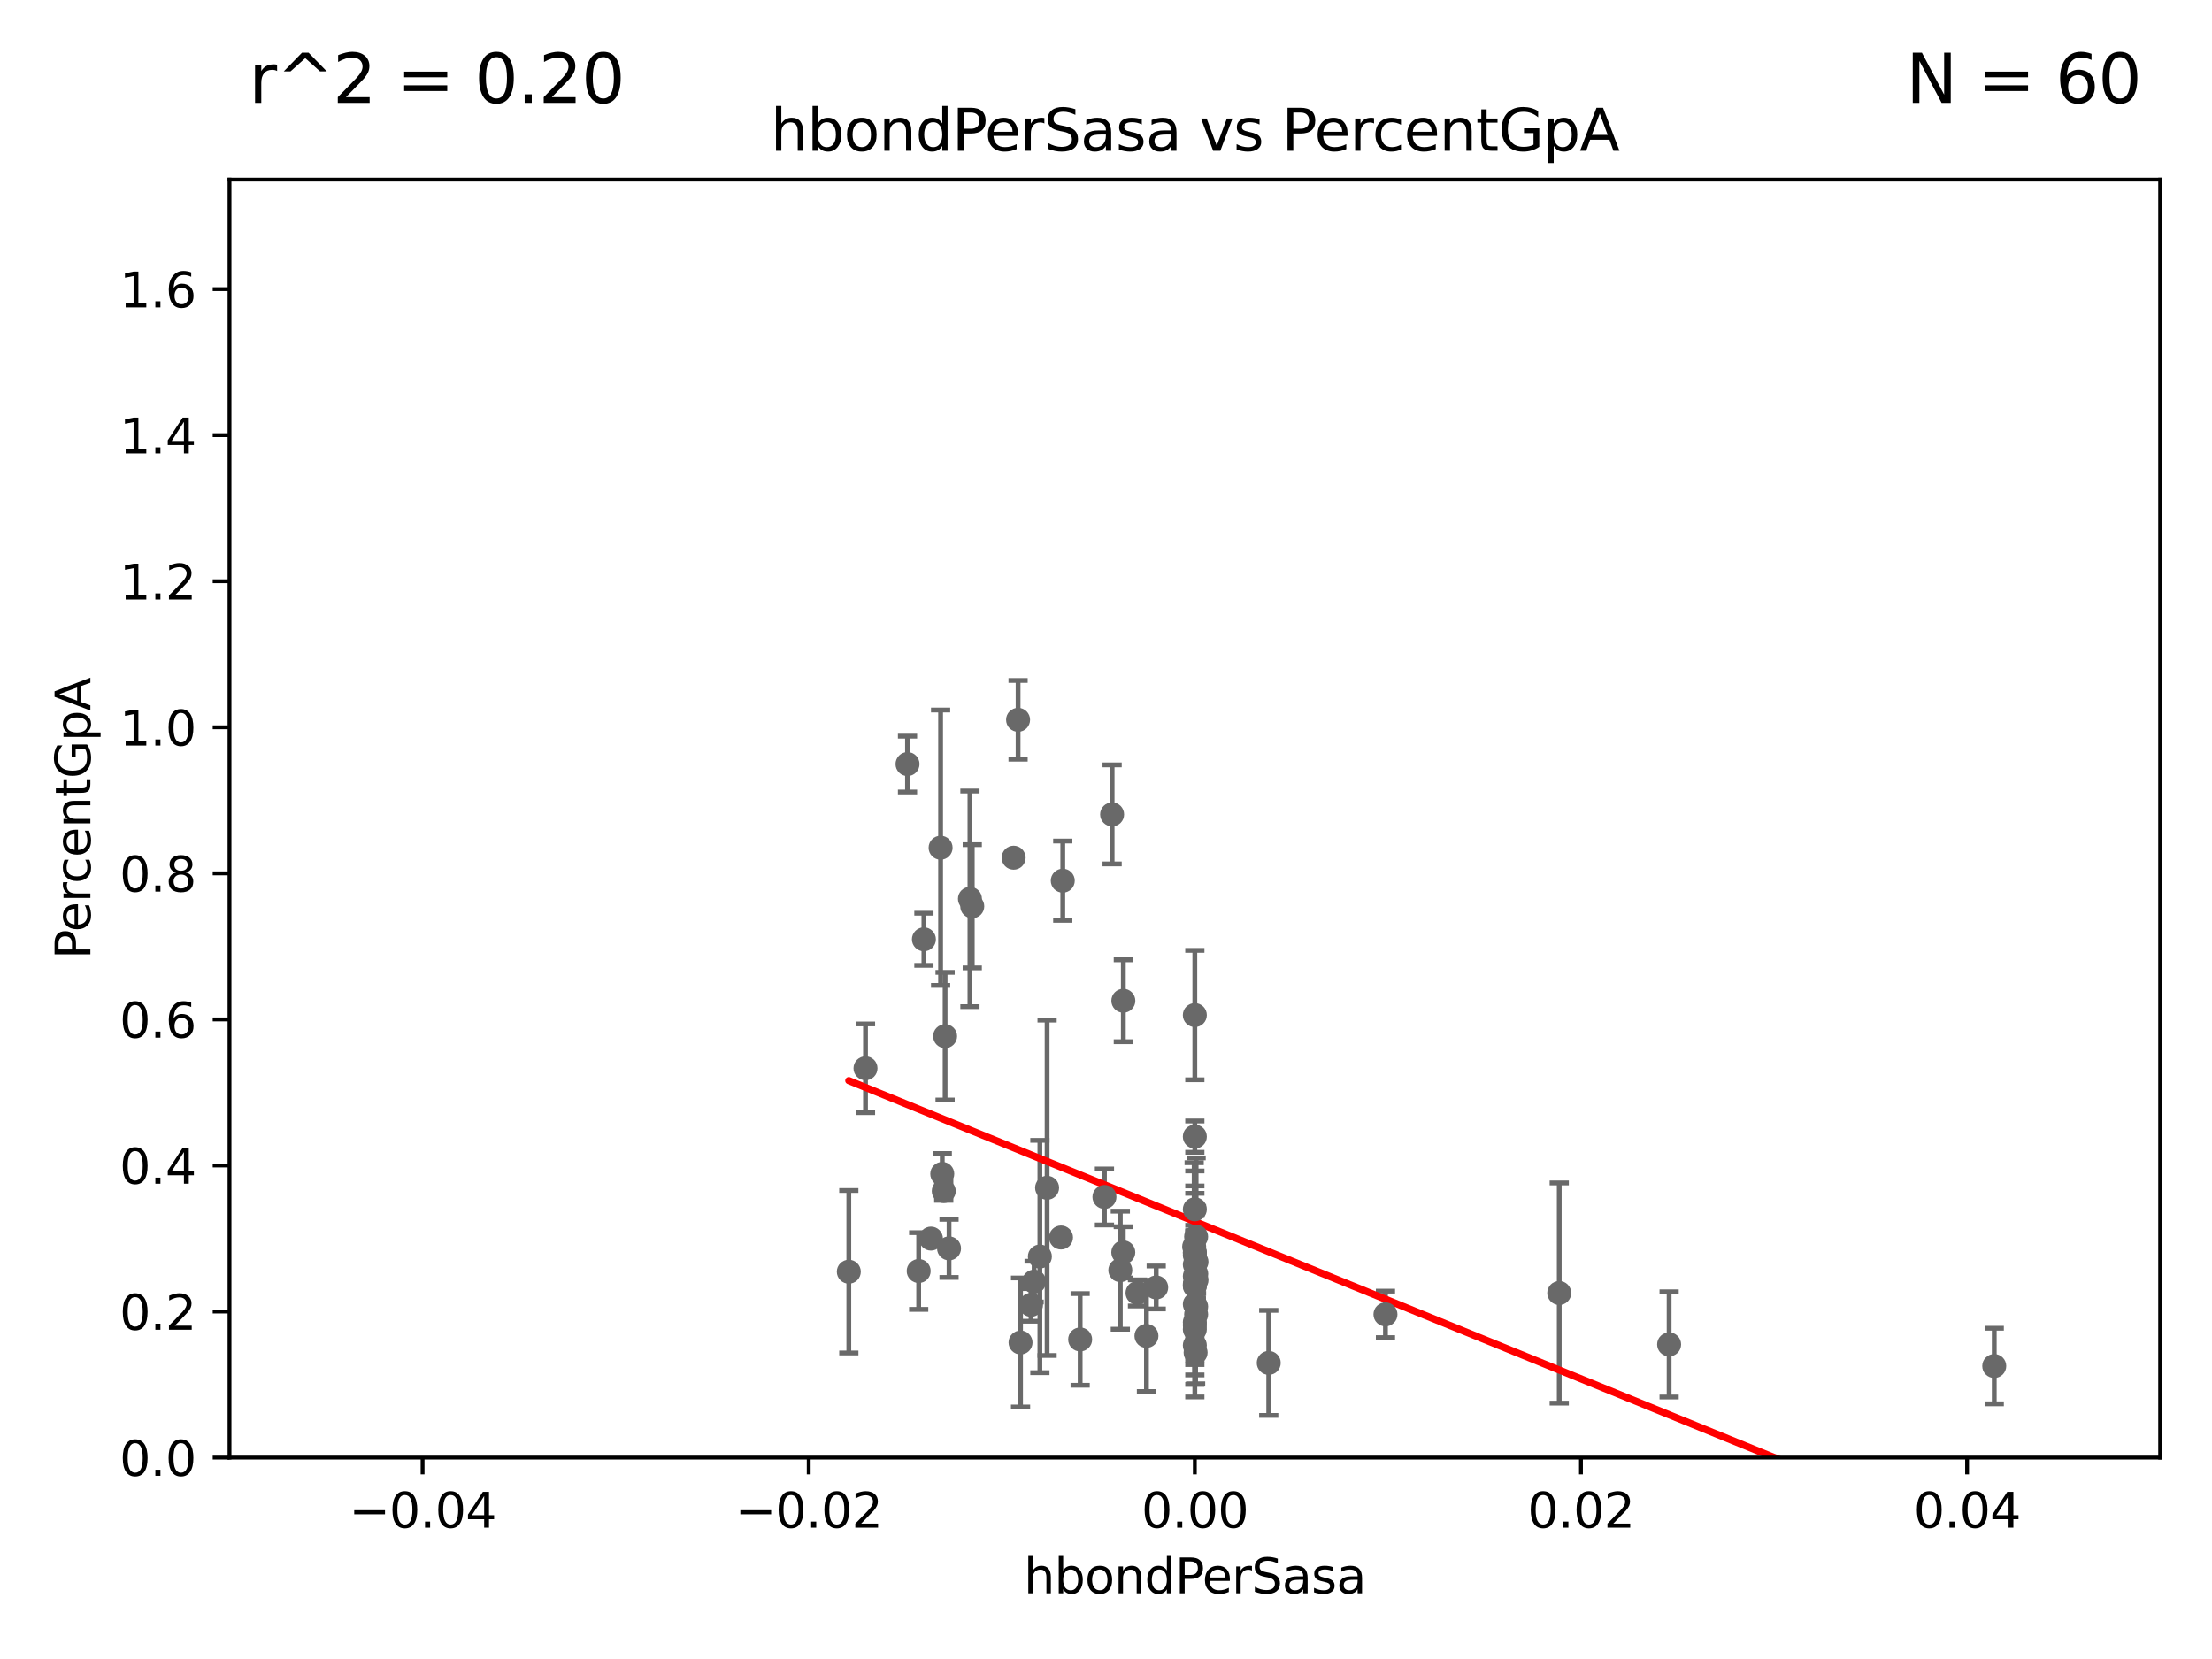 <?xml version="1.0" encoding="utf-8" standalone="no"?>
<!DOCTYPE svg PUBLIC "-//W3C//DTD SVG 1.1//EN"
  "http://www.w3.org/Graphics/SVG/1.1/DTD/svg11.dtd">
<svg xmlns:xlink="http://www.w3.org/1999/xlink" width="460.8pt" height="345.6pt" viewBox="0 0 460.8 345.6" xmlns="http://www.w3.org/2000/svg" version="1.1">
 <defs>
  <style type="text/css">*{stroke-linejoin: round; stroke-linecap: butt}</style>
 </defs>
 <g id="figure_1">
  <g id="patch_1">
   <path d="M 0 345.6 
L 460.8 345.6 
L 460.8 0 
L 0 0 
z
" style="fill: #ffffff"/>
  </g>
  <g id="axes_1">
   <g id="patch_2">
    <path d="M 47.81 303.64 
L 450 303.64 
L 450 37.411 
L 47.81 37.411 
z
" style="fill: #ffffff"/>
   </g>
   <g id="PathCollection_1">
    <defs>
     <path id="ma77edcc175" d="M 0 1.118 
C 0.297 1.118 0.581 1 0.791 0.791 
C 1 0.581 1.118 0.297 1.118 0 
C 1.118 -0.297 1 -0.581 0.791 -0.791 
C 0.581 -1 0.297 -1.118 0 -1.118 
C -0.297 -1.118 -0.581 -1 -0.791 -0.791 
C -1 -0.581 -1.118 -0.297 -1.118 0 
C -1.118 0.297 -1 0.581 -0.791 0.791 
C -0.581 1 -0.297 1.118 0 1.118 
z
" style="stroke: #696969"/>
    </defs>
    <g clip-path="url(#p93054df044)">
     <use xlink:href="#ma77edcc175" x="248.905" y="251.924" style="fill: #696969; stroke: #696969"/>
     <use xlink:href="#ma77edcc175" x="225.015" y="279.03" style="fill: #696969; stroke: #696969"/>
     <use xlink:href="#ma77edcc175" x="218.128" y="247.439" style="fill: #696969; stroke: #696969"/>
     <use xlink:href="#ma77edcc175" x="230.076" y="249.355" style="fill: #696969; stroke: #696969"/>
     <use xlink:href="#ma77edcc175" x="211.159" y="178.676" style="fill: #696969; stroke: #696969"/>
     <use xlink:href="#ma77edcc175" x="193.934" y="258.022" style="fill: #696969; stroke: #696969"/>
     <use xlink:href="#ma77edcc175" x="248.905" y="267.931" style="fill: #696969; stroke: #696969"/>
     <use xlink:href="#ma77edcc175" x="233.384" y="264.604" style="fill: #696969; stroke: #696969"/>
     <use xlink:href="#ma77edcc175" x="176.824" y="264.922" style="fill: #696969; stroke: #696969"/>
     <use xlink:href="#ma77edcc175" x="248.905" y="276.032" style="fill: #696969; stroke: #696969"/>
     <use xlink:href="#ma77edcc175" x="248.905" y="275.444" style="fill: #696969; stroke: #696969"/>
     <use xlink:href="#ma77edcc175" x="196.289" y="244.543" style="fill: #696969; stroke: #696969"/>
     <use xlink:href="#ma77edcc175" x="212.598" y="279.665" style="fill: #696969; stroke: #696969"/>
     <use xlink:href="#ma77edcc175" x="180.299" y="222.541" style="fill: #696969; stroke: #696969"/>
     <use xlink:href="#ma77edcc175" x="189.05" y="159.169" style="fill: #696969; stroke: #696969"/>
     <use xlink:href="#ma77edcc175" x="249.175" y="273.817" style="fill: #696969; stroke: #696969"/>
     <use xlink:href="#ma77edcc175" x="202.054" y="187.24" style="fill: #696969; stroke: #696969"/>
     <use xlink:href="#ma77edcc175" x="221.393" y="183.463" style="fill: #696969; stroke: #696969"/>
     <use xlink:href="#ma77edcc175" x="191.377" y="264.777" style="fill: #696969; stroke: #696969"/>
     <use xlink:href="#ma77edcc175" x="214.78" y="271.833" style="fill: #696969; stroke: #696969"/>
     <use xlink:href="#ma77edcc175" x="248.905" y="265.857" style="fill: #696969; stroke: #696969"/>
     <use xlink:href="#ma77edcc175" x="234.01" y="208.472" style="fill: #696969; stroke: #696969"/>
     <use xlink:href="#ma77edcc175" x="216.626" y="261.758" style="fill: #696969; stroke: #696969"/>
     <use xlink:href="#ma77edcc175" x="248.905" y="263.444" style="fill: #696969; stroke: #696969"/>
     <use xlink:href="#ma77edcc175" x="192.465" y="195.67" style="fill: #696969; stroke: #696969"/>
     <use xlink:href="#ma77edcc175" x="202.537" y="188.792" style="fill: #696969; stroke: #696969"/>
     <use xlink:href="#ma77edcc175" x="264.302" y="283.915" style="fill: #696969; stroke: #696969"/>
     <use xlink:href="#ma77edcc175" x="234.001" y="260.887" style="fill: #696969; stroke: #696969"/>
     <use xlink:href="#ma77edcc175" x="240.859" y="268.204" style="fill: #696969; stroke: #696969"/>
     <use xlink:href="#ma77edcc175" x="197.702" y="260.062" style="fill: #696969; stroke: #696969"/>
     <use xlink:href="#ma77edcc175" x="236.965" y="269.341" style="fill: #696969; stroke: #696969"/>
     <use xlink:href="#ma77edcc175" x="248.905" y="276.916" style="fill: #696969; stroke: #696969"/>
     <use xlink:href="#ma77edcc175" x="248.905" y="260.885" style="fill: #696969; stroke: #696969"/>
     <use xlink:href="#ma77edcc175" x="248.905" y="271.695" style="fill: #696969; stroke: #696969"/>
     <use xlink:href="#ma77edcc175" x="248.905" y="261.026" style="fill: #696969; stroke: #696969"/>
     <use xlink:href="#ma77edcc175" x="248.905" y="261.473" style="fill: #696969; stroke: #696969"/>
     <use xlink:href="#ma77edcc175" x="249.255" y="266.665" style="fill: #696969; stroke: #696969"/>
     <use xlink:href="#ma77edcc175" x="347.708" y="280.062" style="fill: #696969; stroke: #696969"/>
     <use xlink:href="#ma77edcc175" x="249.198" y="265.375" style="fill: #696969; stroke: #696969"/>
     <use xlink:href="#ma77edcc175" x="248.765" y="259.704" style="fill: #696969; stroke: #696969"/>
     <use xlink:href="#ma77edcc175" x="248.905" y="280.252" style="fill: #696969; stroke: #696969"/>
     <use xlink:href="#ma77edcc175" x="249.251" y="262.862" style="fill: #696969; stroke: #696969"/>
     <use xlink:href="#ma77edcc175" x="249.066" y="281.76" style="fill: #696969; stroke: #696969"/>
     <use xlink:href="#ma77edcc175" x="231.673" y="169.654" style="fill: #696969; stroke: #696969"/>
     <use xlink:href="#ma77edcc175" x="215.426" y="266.987" style="fill: #696969; stroke: #696969"/>
     <use xlink:href="#ma77edcc175" x="238.827" y="278.294" style="fill: #696969; stroke: #696969"/>
     <use xlink:href="#ma77edcc175" x="415.439" y="284.567" style="fill: #696969; stroke: #696969"/>
     <use xlink:href="#ma77edcc175" x="288.616" y="273.807" style="fill: #696969; stroke: #696969"/>
     <use xlink:href="#ma77edcc175" x="248.905" y="267.476" style="fill: #696969; stroke: #696969"/>
     <use xlink:href="#ma77edcc175" x="196.601" y="248.122" style="fill: #696969; stroke: #696969"/>
     <use xlink:href="#ma77edcc175" x="248.905" y="211.459" style="fill: #696969; stroke: #696969"/>
     <use xlink:href="#ma77edcc175" x="249.175" y="272.193" style="fill: #696969; stroke: #696969"/>
     <use xlink:href="#ma77edcc175" x="248.905" y="267.765" style="fill: #696969; stroke: #696969"/>
     <use xlink:href="#ma77edcc175" x="248.905" y="236.78" style="fill: #696969; stroke: #696969"/>
     <use xlink:href="#ma77edcc175" x="195.944" y="176.593" style="fill: #696969; stroke: #696969"/>
     <use xlink:href="#ma77edcc175" x="196.88" y="215.856" style="fill: #696969; stroke: #696969"/>
     <use xlink:href="#ma77edcc175" x="324.818" y="269.36" style="fill: #696969; stroke: #696969"/>
     <use xlink:href="#ma77edcc175" x="249.174" y="257.632" style="fill: #696969; stroke: #696969"/>
     <use xlink:href="#ma77edcc175" x="212.083" y="149.949" style="fill: #696969; stroke: #696969"/>
     <use xlink:href="#ma77edcc175" x="221.027" y="257.791" style="fill: #696969; stroke: #696969"/>
    </g>
   </g>
   <g id="matplotlib.axis_1">
    <g id="xtick_1">
     <g id="line2d_1">
      <defs>
       <path id="ma2453d4dfb" d="M 0 0 
L 0 3.5 
" style="stroke: #000000; stroke-width: 0.8"/>
      </defs>
      <g>
       <use xlink:href="#ma2453d4dfb" x="88.029" y="303.64" style="stroke: #000000; stroke-width: 0.8"/>
      </g>
     </g>
     <g id="text_1">
      <!-- −0.04 -->
      <g transform="translate(72.706 318.238)scale(0.1 -0.1)">
       <defs>
        <path id="DejaVuSans-2212" d="M 678 2272 
L 4684 2272 
L 4684 1741 
L 678 1741 
L 678 2272 
z
" transform="scale(0.016)"/>
        <path id="DejaVuSans-30" d="M 2034 4250 
Q 1547 4250 1301 3770 
Q 1056 3291 1056 2328 
Q 1056 1369 1301 889 
Q 1547 409 2034 409 
Q 2525 409 2770 889 
Q 3016 1369 3016 2328 
Q 3016 3291 2770 3770 
Q 2525 4250 2034 4250 
z
M 2034 4750 
Q 2819 4750 3233 4129 
Q 3647 3509 3647 2328 
Q 3647 1150 3233 529 
Q 2819 -91 2034 -91 
Q 1250 -91 836 529 
Q 422 1150 422 2328 
Q 422 3509 836 4129 
Q 1250 4750 2034 4750 
z
" transform="scale(0.016)"/>
        <path id="DejaVuSans-2e" d="M 684 794 
L 1344 794 
L 1344 0 
L 684 0 
L 684 794 
z
" transform="scale(0.016)"/>
        <path id="DejaVuSans-34" d="M 2419 4116 
L 825 1625 
L 2419 1625 
L 2419 4116 
z
M 2253 4666 
L 3047 4666 
L 3047 1625 
L 3713 1625 
L 3713 1100 
L 3047 1100 
L 3047 0 
L 2419 0 
L 2419 1100 
L 313 1100 
L 313 1709 
L 2253 4666 
z
" transform="scale(0.016)"/>
       </defs>
       <use xlink:href="#DejaVuSans-2212"/>
       <use xlink:href="#DejaVuSans-30" x="83.789"/>
       <use xlink:href="#DejaVuSans-2e" x="147.412"/>
       <use xlink:href="#DejaVuSans-30" x="179.199"/>
       <use xlink:href="#DejaVuSans-34" x="242.822"/>
      </g>
     </g>
    </g>
    <g id="xtick_2">
     <g id="line2d_2">
      <g>
       <use xlink:href="#ma2453d4dfb" x="168.467" y="303.64" style="stroke: #000000; stroke-width: 0.8"/>
      </g>
     </g>
     <g id="text_2">
      <!-- −0.02 -->
      <g transform="translate(153.144 318.238)scale(0.1 -0.1)">
       <defs>
        <path id="DejaVuSans-32" d="M 1228 531 
L 3431 531 
L 3431 0 
L 469 0 
L 469 531 
Q 828 903 1448 1529 
Q 2069 2156 2228 2338 
Q 2531 2678 2651 2914 
Q 2772 3150 2772 3378 
Q 2772 3750 2511 3984 
Q 2250 4219 1831 4219 
Q 1534 4219 1204 4116 
Q 875 4013 500 3803 
L 500 4441 
Q 881 4594 1212 4672 
Q 1544 4750 1819 4750 
Q 2544 4750 2975 4387 
Q 3406 4025 3406 3419 
Q 3406 3131 3298 2873 
Q 3191 2616 2906 2266 
Q 2828 2175 2409 1742 
Q 1991 1309 1228 531 
z
" transform="scale(0.016)"/>
       </defs>
       <use xlink:href="#DejaVuSans-2212"/>
       <use xlink:href="#DejaVuSans-30" x="83.789"/>
       <use xlink:href="#DejaVuSans-2e" x="147.412"/>
       <use xlink:href="#DejaVuSans-30" x="179.199"/>
       <use xlink:href="#DejaVuSans-32" x="242.822"/>
      </g>
     </g>
    </g>
    <g id="xtick_3">
     <g id="line2d_3">
      <g>
       <use xlink:href="#ma2453d4dfb" x="248.905" y="303.64" style="stroke: #000000; stroke-width: 0.8"/>
      </g>
     </g>
     <g id="text_3">
      <!-- 0.00 -->
      <g transform="translate(237.772 318.238)scale(0.1 -0.1)">
       <use xlink:href="#DejaVuSans-30"/>
       <use xlink:href="#DejaVuSans-2e" x="63.623"/>
       <use xlink:href="#DejaVuSans-30" x="95.41"/>
       <use xlink:href="#DejaVuSans-30" x="159.033"/>
      </g>
     </g>
    </g>
    <g id="xtick_4">
     <g id="line2d_4">
      <g>
       <use xlink:href="#ma2453d4dfb" x="329.343" y="303.64" style="stroke: #000000; stroke-width: 0.8"/>
      </g>
     </g>
     <g id="text_4">
      <!-- 0.02 -->
      <g transform="translate(318.21 318.238)scale(0.1 -0.1)">
       <use xlink:href="#DejaVuSans-30"/>
       <use xlink:href="#DejaVuSans-2e" x="63.623"/>
       <use xlink:href="#DejaVuSans-30" x="95.41"/>
       <use xlink:href="#DejaVuSans-32" x="159.033"/>
      </g>
     </g>
    </g>
    <g id="xtick_5">
     <g id="line2d_5">
      <g>
       <use xlink:href="#ma2453d4dfb" x="409.781" y="303.64" style="stroke: #000000; stroke-width: 0.8"/>
      </g>
     </g>
     <g id="text_5">
      <!-- 0.04 -->
      <g transform="translate(398.648 318.238)scale(0.1 -0.1)">
       <use xlink:href="#DejaVuSans-30"/>
       <use xlink:href="#DejaVuSans-2e" x="63.623"/>
       <use xlink:href="#DejaVuSans-30" x="95.41"/>
       <use xlink:href="#DejaVuSans-34" x="159.033"/>
      </g>
     </g>
    </g>
    <g id="text_6">
     <!-- hbondPerSasa -->
     <g transform="translate(213.287 331.917)scale(0.1 -0.1)">
      <defs>
       <path id="DejaVuSans-68" d="M 3513 2113 
L 3513 0 
L 2938 0 
L 2938 2094 
Q 2938 2591 2744 2837 
Q 2550 3084 2163 3084 
Q 1697 3084 1428 2787 
Q 1159 2491 1159 1978 
L 1159 0 
L 581 0 
L 581 4863 
L 1159 4863 
L 1159 2956 
Q 1366 3272 1645 3428 
Q 1925 3584 2291 3584 
Q 2894 3584 3203 3211 
Q 3513 2838 3513 2113 
z
" transform="scale(0.016)"/>
       <path id="DejaVuSans-62" d="M 3116 1747 
Q 3116 2381 2855 2742 
Q 2594 3103 2138 3103 
Q 1681 3103 1420 2742 
Q 1159 2381 1159 1747 
Q 1159 1113 1420 752 
Q 1681 391 2138 391 
Q 2594 391 2855 752 
Q 3116 1113 3116 1747 
z
M 1159 2969 
Q 1341 3281 1617 3432 
Q 1894 3584 2278 3584 
Q 2916 3584 3314 3078 
Q 3713 2572 3713 1747 
Q 3713 922 3314 415 
Q 2916 -91 2278 -91 
Q 1894 -91 1617 61 
Q 1341 213 1159 525 
L 1159 0 
L 581 0 
L 581 4863 
L 1159 4863 
L 1159 2969 
z
" transform="scale(0.016)"/>
       <path id="DejaVuSans-6f" d="M 1959 3097 
Q 1497 3097 1228 2736 
Q 959 2375 959 1747 
Q 959 1119 1226 758 
Q 1494 397 1959 397 
Q 2419 397 2687 759 
Q 2956 1122 2956 1747 
Q 2956 2369 2687 2733 
Q 2419 3097 1959 3097 
z
M 1959 3584 
Q 2709 3584 3137 3096 
Q 3566 2609 3566 1747 
Q 3566 888 3137 398 
Q 2709 -91 1959 -91 
Q 1206 -91 779 398 
Q 353 888 353 1747 
Q 353 2609 779 3096 
Q 1206 3584 1959 3584 
z
" transform="scale(0.016)"/>
       <path id="DejaVuSans-6e" d="M 3513 2113 
L 3513 0 
L 2938 0 
L 2938 2094 
Q 2938 2591 2744 2837 
Q 2550 3084 2163 3084 
Q 1697 3084 1428 2787 
Q 1159 2491 1159 1978 
L 1159 0 
L 581 0 
L 581 3500 
L 1159 3500 
L 1159 2956 
Q 1366 3272 1645 3428 
Q 1925 3584 2291 3584 
Q 2894 3584 3203 3211 
Q 3513 2838 3513 2113 
z
" transform="scale(0.016)"/>
       <path id="DejaVuSans-64" d="M 2906 2969 
L 2906 4863 
L 3481 4863 
L 3481 0 
L 2906 0 
L 2906 525 
Q 2725 213 2448 61 
Q 2172 -91 1784 -91 
Q 1150 -91 751 415 
Q 353 922 353 1747 
Q 353 2572 751 3078 
Q 1150 3584 1784 3584 
Q 2172 3584 2448 3432 
Q 2725 3281 2906 2969 
z
M 947 1747 
Q 947 1113 1208 752 
Q 1469 391 1925 391 
Q 2381 391 2643 752 
Q 2906 1113 2906 1747 
Q 2906 2381 2643 2742 
Q 2381 3103 1925 3103 
Q 1469 3103 1208 2742 
Q 947 2381 947 1747 
z
" transform="scale(0.016)"/>
       <path id="DejaVuSans-50" d="M 1259 4147 
L 1259 2394 
L 2053 2394 
Q 2494 2394 2734 2622 
Q 2975 2850 2975 3272 
Q 2975 3691 2734 3919 
Q 2494 4147 2053 4147 
L 1259 4147 
z
M 628 4666 
L 2053 4666 
Q 2838 4666 3239 4311 
Q 3641 3956 3641 3272 
Q 3641 2581 3239 2228 
Q 2838 1875 2053 1875 
L 1259 1875 
L 1259 0 
L 628 0 
L 628 4666 
z
" transform="scale(0.016)"/>
       <path id="DejaVuSans-65" d="M 3597 1894 
L 3597 1613 
L 953 1613 
Q 991 1019 1311 708 
Q 1631 397 2203 397 
Q 2534 397 2845 478 
Q 3156 559 3463 722 
L 3463 178 
Q 3153 47 2828 -22 
Q 2503 -91 2169 -91 
Q 1331 -91 842 396 
Q 353 884 353 1716 
Q 353 2575 817 3079 
Q 1281 3584 2069 3584 
Q 2775 3584 3186 3129 
Q 3597 2675 3597 1894 
z
M 3022 2063 
Q 3016 2534 2758 2815 
Q 2500 3097 2075 3097 
Q 1594 3097 1305 2825 
Q 1016 2553 972 2059 
L 3022 2063 
z
" transform="scale(0.016)"/>
       <path id="DejaVuSans-72" d="M 2631 2963 
Q 2534 3019 2420 3045 
Q 2306 3072 2169 3072 
Q 1681 3072 1420 2755 
Q 1159 2438 1159 1844 
L 1159 0 
L 581 0 
L 581 3500 
L 1159 3500 
L 1159 2956 
Q 1341 3275 1631 3429 
Q 1922 3584 2338 3584 
Q 2397 3584 2469 3576 
Q 2541 3569 2628 3553 
L 2631 2963 
z
" transform="scale(0.016)"/>
       <path id="DejaVuSans-53" d="M 3425 4513 
L 3425 3897 
Q 3066 4069 2747 4153 
Q 2428 4238 2131 4238 
Q 1616 4238 1336 4038 
Q 1056 3838 1056 3469 
Q 1056 3159 1242 3001 
Q 1428 2844 1947 2747 
L 2328 2669 
Q 3034 2534 3370 2195 
Q 3706 1856 3706 1288 
Q 3706 609 3251 259 
Q 2797 -91 1919 -91 
Q 1588 -91 1214 -16 
Q 841 59 441 206 
L 441 856 
Q 825 641 1194 531 
Q 1563 422 1919 422 
Q 2459 422 2753 634 
Q 3047 847 3047 1241 
Q 3047 1584 2836 1778 
Q 2625 1972 2144 2069 
L 1759 2144 
Q 1053 2284 737 2584 
Q 422 2884 422 3419 
Q 422 4038 858 4394 
Q 1294 4750 2059 4750 
Q 2388 4750 2728 4690 
Q 3069 4631 3425 4513 
z
" transform="scale(0.016)"/>
       <path id="DejaVuSans-61" d="M 2194 1759 
Q 1497 1759 1228 1600 
Q 959 1441 959 1056 
Q 959 750 1161 570 
Q 1363 391 1709 391 
Q 2188 391 2477 730 
Q 2766 1069 2766 1631 
L 2766 1759 
L 2194 1759 
z
M 3341 1997 
L 3341 0 
L 2766 0 
L 2766 531 
Q 2569 213 2275 61 
Q 1981 -91 1556 -91 
Q 1019 -91 701 211 
Q 384 513 384 1019 
Q 384 1609 779 1909 
Q 1175 2209 1959 2209 
L 2766 2209 
L 2766 2266 
Q 2766 2663 2505 2880 
Q 2244 3097 1772 3097 
Q 1472 3097 1187 3025 
Q 903 2953 641 2809 
L 641 3341 
Q 956 3463 1253 3523 
Q 1550 3584 1831 3584 
Q 2591 3584 2966 3190 
Q 3341 2797 3341 1997 
z
" transform="scale(0.016)"/>
       <path id="DejaVuSans-73" d="M 2834 3397 
L 2834 2853 
Q 2591 2978 2328 3040 
Q 2066 3103 1784 3103 
Q 1356 3103 1142 2972 
Q 928 2841 928 2578 
Q 928 2378 1081 2264 
Q 1234 2150 1697 2047 
L 1894 2003 
Q 2506 1872 2764 1633 
Q 3022 1394 3022 966 
Q 3022 478 2636 193 
Q 2250 -91 1575 -91 
Q 1294 -91 989 -36 
Q 684 19 347 128 
L 347 722 
Q 666 556 975 473 
Q 1284 391 1588 391 
Q 1994 391 2212 530 
Q 2431 669 2431 922 
Q 2431 1156 2273 1281 
Q 2116 1406 1581 1522 
L 1381 1569 
Q 847 1681 609 1914 
Q 372 2147 372 2553 
Q 372 3047 722 3315 
Q 1072 3584 1716 3584 
Q 2034 3584 2315 3537 
Q 2597 3491 2834 3397 
z
" transform="scale(0.016)"/>
      </defs>
      <use xlink:href="#DejaVuSans-68"/>
      <use xlink:href="#DejaVuSans-62" x="63.379"/>
      <use xlink:href="#DejaVuSans-6f" x="126.855"/>
      <use xlink:href="#DejaVuSans-6e" x="188.037"/>
      <use xlink:href="#DejaVuSans-64" x="251.416"/>
      <use xlink:href="#DejaVuSans-50" x="314.893"/>
      <use xlink:href="#DejaVuSans-65" x="371.57"/>
      <use xlink:href="#DejaVuSans-72" x="433.094"/>
      <use xlink:href="#DejaVuSans-53" x="474.207"/>
      <use xlink:href="#DejaVuSans-61" x="537.684"/>
      <use xlink:href="#DejaVuSans-73" x="598.963"/>
      <use xlink:href="#DejaVuSans-61" x="651.062"/>
     </g>
    </g>
   </g>
   <g id="matplotlib.axis_2">
    <g id="ytick_1">
     <g id="line2d_6">
      <defs>
       <path id="m0e56730630" d="M 0 0 
L -3.5 0 
" style="stroke: #000000; stroke-width: 0.8"/>
      </defs>
      <g>
       <use xlink:href="#m0e56730630" x="47.81" y="303.64" style="stroke: #000000; stroke-width: 0.8"/>
      </g>
     </g>
     <g id="text_7">
      <!-- 0.0 -->
      <g transform="translate(24.907 307.439)scale(0.1 -0.1)">
       <use xlink:href="#DejaVuSans-30"/>
       <use xlink:href="#DejaVuSans-2e" x="63.623"/>
       <use xlink:href="#DejaVuSans-30" x="95.41"/>
      </g>
     </g>
    </g>
    <g id="ytick_2">
     <g id="line2d_7">
      <g>
       <use xlink:href="#m0e56730630" x="47.81" y="273.214" style="stroke: #000000; stroke-width: 0.8"/>
      </g>
     </g>
     <g id="text_8">
      <!-- 0.2 -->
      <g transform="translate(24.907 277.013)scale(0.1 -0.1)">
       <use xlink:href="#DejaVuSans-30"/>
       <use xlink:href="#DejaVuSans-2e" x="63.623"/>
       <use xlink:href="#DejaVuSans-32" x="95.41"/>
      </g>
     </g>
    </g>
    <g id="ytick_3">
     <g id="line2d_8">
      <g>
       <use xlink:href="#m0e56730630" x="47.81" y="242.788" style="stroke: #000000; stroke-width: 0.8"/>
      </g>
     </g>
     <g id="text_9">
      <!-- 0.4 -->
      <g transform="translate(24.907 246.587)scale(0.1 -0.1)">
       <use xlink:href="#DejaVuSans-30"/>
       <use xlink:href="#DejaVuSans-2e" x="63.623"/>
       <use xlink:href="#DejaVuSans-34" x="95.41"/>
      </g>
     </g>
    </g>
    <g id="ytick_4">
     <g id="line2d_9">
      <g>
       <use xlink:href="#m0e56730630" x="47.81" y="212.362" style="stroke: #000000; stroke-width: 0.8"/>
      </g>
     </g>
     <g id="text_10">
      <!-- 0.6 -->
      <g transform="translate(24.907 216.161)scale(0.1 -0.1)">
       <defs>
        <path id="DejaVuSans-36" d="M 2113 2584 
Q 1688 2584 1439 2293 
Q 1191 2003 1191 1497 
Q 1191 994 1439 701 
Q 1688 409 2113 409 
Q 2538 409 2786 701 
Q 3034 994 3034 1497 
Q 3034 2003 2786 2293 
Q 2538 2584 2113 2584 
z
M 3366 4563 
L 3366 3988 
Q 3128 4100 2886 4159 
Q 2644 4219 2406 4219 
Q 1781 4219 1451 3797 
Q 1122 3375 1075 2522 
Q 1259 2794 1537 2939 
Q 1816 3084 2150 3084 
Q 2853 3084 3261 2657 
Q 3669 2231 3669 1497 
Q 3669 778 3244 343 
Q 2819 -91 2113 -91 
Q 1303 -91 875 529 
Q 447 1150 447 2328 
Q 447 3434 972 4092 
Q 1497 4750 2381 4750 
Q 2619 4750 2861 4703 
Q 3103 4656 3366 4563 
z
" transform="scale(0.016)"/>
       </defs>
       <use xlink:href="#DejaVuSans-30"/>
       <use xlink:href="#DejaVuSans-2e" x="63.623"/>
       <use xlink:href="#DejaVuSans-36" x="95.41"/>
      </g>
     </g>
    </g>
    <g id="ytick_5">
     <g id="line2d_10">
      <g>
       <use xlink:href="#m0e56730630" x="47.81" y="181.935" style="stroke: #000000; stroke-width: 0.8"/>
      </g>
     </g>
     <g id="text_11">
      <!-- 0.8 -->
      <g transform="translate(24.907 185.735)scale(0.1 -0.1)">
       <defs>
        <path id="DejaVuSans-38" d="M 2034 2216 
Q 1584 2216 1326 1975 
Q 1069 1734 1069 1313 
Q 1069 891 1326 650 
Q 1584 409 2034 409 
Q 2484 409 2743 651 
Q 3003 894 3003 1313 
Q 3003 1734 2745 1975 
Q 2488 2216 2034 2216 
z
M 1403 2484 
Q 997 2584 770 2862 
Q 544 3141 544 3541 
Q 544 4100 942 4425 
Q 1341 4750 2034 4750 
Q 2731 4750 3128 4425 
Q 3525 4100 3525 3541 
Q 3525 3141 3298 2862 
Q 3072 2584 2669 2484 
Q 3125 2378 3379 2068 
Q 3634 1759 3634 1313 
Q 3634 634 3220 271 
Q 2806 -91 2034 -91 
Q 1263 -91 848 271 
Q 434 634 434 1313 
Q 434 1759 690 2068 
Q 947 2378 1403 2484 
z
M 1172 3481 
Q 1172 3119 1398 2916 
Q 1625 2713 2034 2713 
Q 2441 2713 2670 2916 
Q 2900 3119 2900 3481 
Q 2900 3844 2670 4047 
Q 2441 4250 2034 4250 
Q 1625 4250 1398 4047 
Q 1172 3844 1172 3481 
z
" transform="scale(0.016)"/>
       </defs>
       <use xlink:href="#DejaVuSans-30"/>
       <use xlink:href="#DejaVuSans-2e" x="63.623"/>
       <use xlink:href="#DejaVuSans-38" x="95.41"/>
      </g>
     </g>
    </g>
    <g id="ytick_6">
     <g id="line2d_11">
      <g>
       <use xlink:href="#m0e56730630" x="47.81" y="151.509" style="stroke: #000000; stroke-width: 0.8"/>
      </g>
     </g>
     <g id="text_12">
      <!-- 1.0 -->
      <g transform="translate(24.907 155.308)scale(0.1 -0.1)">
       <defs>
        <path id="DejaVuSans-31" d="M 794 531 
L 1825 531 
L 1825 4091 
L 703 3866 
L 703 4441 
L 1819 4666 
L 2450 4666 
L 2450 531 
L 3481 531 
L 3481 0 
L 794 0 
L 794 531 
z
" transform="scale(0.016)"/>
       </defs>
       <use xlink:href="#DejaVuSans-31"/>
       <use xlink:href="#DejaVuSans-2e" x="63.623"/>
       <use xlink:href="#DejaVuSans-30" x="95.41"/>
      </g>
     </g>
    </g>
    <g id="ytick_7">
     <g id="line2d_12">
      <g>
       <use xlink:href="#m0e56730630" x="47.81" y="121.083" style="stroke: #000000; stroke-width: 0.8"/>
      </g>
     </g>
     <g id="text_13">
      <!-- 1.2 -->
      <g transform="translate(24.907 124.882)scale(0.1 -0.1)">
       <use xlink:href="#DejaVuSans-31"/>
       <use xlink:href="#DejaVuSans-2e" x="63.623"/>
       <use xlink:href="#DejaVuSans-32" x="95.41"/>
      </g>
     </g>
    </g>
    <g id="ytick_8">
     <g id="line2d_13">
      <g>
       <use xlink:href="#m0e56730630" x="47.81" y="90.657" style="stroke: #000000; stroke-width: 0.8"/>
      </g>
     </g>
     <g id="text_14">
      <!-- 1.4 -->
      <g transform="translate(24.907 94.456)scale(0.1 -0.1)">
       <use xlink:href="#DejaVuSans-31"/>
       <use xlink:href="#DejaVuSans-2e" x="63.623"/>
       <use xlink:href="#DejaVuSans-34" x="95.41"/>
      </g>
     </g>
    </g>
    <g id="ytick_9">
     <g id="line2d_14">
      <g>
       <use xlink:href="#m0e56730630" x="47.81" y="60.231" style="stroke: #000000; stroke-width: 0.8"/>
      </g>
     </g>
     <g id="text_15">
      <!-- 1.6 -->
      <g transform="translate(24.907 64.03)scale(0.1 -0.1)">
       <use xlink:href="#DejaVuSans-31"/>
       <use xlink:href="#DejaVuSans-2e" x="63.623"/>
       <use xlink:href="#DejaVuSans-36" x="95.41"/>
      </g>
     </g>
    </g>
    <g id="text_16">
     <!-- PercentGpA -->
     <g transform="translate(18.827 199.802)rotate(-90)scale(0.1 -0.1)">
      <defs>
       <path id="DejaVuSans-63" d="M 3122 3366 
L 3122 2828 
Q 2878 2963 2633 3030 
Q 2388 3097 2138 3097 
Q 1578 3097 1268 2742 
Q 959 2388 959 1747 
Q 959 1106 1268 751 
Q 1578 397 2138 397 
Q 2388 397 2633 464 
Q 2878 531 3122 666 
L 3122 134 
Q 2881 22 2623 -34 
Q 2366 -91 2075 -91 
Q 1284 -91 818 406 
Q 353 903 353 1747 
Q 353 2603 823 3093 
Q 1294 3584 2113 3584 
Q 2378 3584 2631 3529 
Q 2884 3475 3122 3366 
z
" transform="scale(0.016)"/>
       <path id="DejaVuSans-74" d="M 1172 4494 
L 1172 3500 
L 2356 3500 
L 2356 3053 
L 1172 3053 
L 1172 1153 
Q 1172 725 1289 603 
Q 1406 481 1766 481 
L 2356 481 
L 2356 0 
L 1766 0 
Q 1100 0 847 248 
Q 594 497 594 1153 
L 594 3053 
L 172 3053 
L 172 3500 
L 594 3500 
L 594 4494 
L 1172 4494 
z
" transform="scale(0.016)"/>
       <path id="DejaVuSans-47" d="M 3809 666 
L 3809 1919 
L 2778 1919 
L 2778 2438 
L 4434 2438 
L 4434 434 
Q 4069 175 3628 42 
Q 3188 -91 2688 -91 
Q 1594 -91 976 548 
Q 359 1188 359 2328 
Q 359 3472 976 4111 
Q 1594 4750 2688 4750 
Q 3144 4750 3555 4637 
Q 3966 4525 4313 4306 
L 4313 3634 
Q 3963 3931 3569 4081 
Q 3175 4231 2741 4231 
Q 1884 4231 1454 3753 
Q 1025 3275 1025 2328 
Q 1025 1384 1454 906 
Q 1884 428 2741 428 
Q 3075 428 3337 486 
Q 3600 544 3809 666 
z
" transform="scale(0.016)"/>
       <path id="DejaVuSans-70" d="M 1159 525 
L 1159 -1331 
L 581 -1331 
L 581 3500 
L 1159 3500 
L 1159 2969 
Q 1341 3281 1617 3432 
Q 1894 3584 2278 3584 
Q 2916 3584 3314 3078 
Q 3713 2572 3713 1747 
Q 3713 922 3314 415 
Q 2916 -91 2278 -91 
Q 1894 -91 1617 61 
Q 1341 213 1159 525 
z
M 3116 1747 
Q 3116 2381 2855 2742 
Q 2594 3103 2138 3103 
Q 1681 3103 1420 2742 
Q 1159 2381 1159 1747 
Q 1159 1113 1420 752 
Q 1681 391 2138 391 
Q 2594 391 2855 752 
Q 3116 1113 3116 1747 
z
" transform="scale(0.016)"/>
       <path id="DejaVuSans-41" d="M 2188 4044 
L 1331 1722 
L 3047 1722 
L 2188 4044 
z
M 1831 4666 
L 2547 4666 
L 4325 0 
L 3669 0 
L 3244 1197 
L 1141 1197 
L 716 0 
L 50 0 
L 1831 4666 
z
" transform="scale(0.016)"/>
      </defs>
      <use xlink:href="#DejaVuSans-50"/>
      <use xlink:href="#DejaVuSans-65" x="56.678"/>
      <use xlink:href="#DejaVuSans-72" x="118.201"/>
      <use xlink:href="#DejaVuSans-63" x="157.064"/>
      <use xlink:href="#DejaVuSans-65" x="212.045"/>
      <use xlink:href="#DejaVuSans-6e" x="273.568"/>
      <use xlink:href="#DejaVuSans-74" x="336.947"/>
      <use xlink:href="#DejaVuSans-47" x="376.156"/>
      <use xlink:href="#DejaVuSans-70" x="453.646"/>
      <use xlink:href="#DejaVuSans-41" x="517.123"/>
     </g>
    </g>
   </g>
   <g id="LineCollection_1">
    <path d="M 248.905 255.254 
L 248.905 248.594 
" clip-path="url(#p93054df044)" style="fill: none; stroke: #696969"/>
    <path d="M 225.015 288.574 
L 225.015 269.485 
" clip-path="url(#p93054df044)" style="fill: none; stroke: #696969"/>
    <path d="M 218.128 282.373 
L 218.128 212.505 
" clip-path="url(#p93054df044)" style="fill: none; stroke: #696969"/>
    <path d="M 230.076 255.185 
L 230.076 243.525 
" clip-path="url(#p93054df044)" style="fill: none; stroke: #696969"/>
    <path d="M 211.159 179.206 
L 211.159 178.147 
" clip-path="url(#p93054df044)" style="fill: none; stroke: #696969"/>
    <path d="M 193.934 258.557 
L 193.934 257.488 
" clip-path="url(#p93054df044)" style="fill: none; stroke: #696969"/>
    <path d="M 248.905 276.388 
L 248.905 259.474 
" clip-path="url(#p93054df044)" style="fill: none; stroke: #696969"/>
    <path d="M 233.384 276.896 
L 233.384 252.311 
" clip-path="url(#p93054df044)" style="fill: none; stroke: #696969"/>
    <path d="M 176.824 281.841 
L 176.824 248.004 
" clip-path="url(#p93054df044)" style="fill: none; stroke: #696969"/>
    <path d="M 248.905 283.366 
L 248.905 268.698 
" clip-path="url(#p93054df044)" style="fill: none; stroke: #696969"/>
    <path d="M 248.905 284.267 
L 248.905 266.62 
" clip-path="url(#p93054df044)" style="fill: none; stroke: #696969"/>
    <path d="M 196.289 248.782 
L 196.289 240.304 
" clip-path="url(#p93054df044)" style="fill: none; stroke: #696969"/>
    <path d="M 212.598 293.104 
L 212.598 266.226 
" clip-path="url(#p93054df044)" style="fill: none; stroke: #696969"/>
    <path d="M 180.299 231.786 
L 180.299 213.297 
" clip-path="url(#p93054df044)" style="fill: none; stroke: #696969"/>
    <path d="M 189.05 164.985 
L 189.05 153.353 
" clip-path="url(#p93054df044)" style="fill: none; stroke: #696969"/>
    <path d="M 249.175 277.282 
L 249.175 270.352 
" clip-path="url(#p93054df044)" style="fill: none; stroke: #696969"/>
    <path d="M 202.054 209.699 
L 202.054 164.781 
" clip-path="url(#p93054df044)" style="fill: none; stroke: #696969"/>
    <path d="M 221.393 191.723 
L 221.393 175.204 
" clip-path="url(#p93054df044)" style="fill: none; stroke: #696969"/>
    <path d="M 191.377 272.769 
L 191.377 256.785 
" clip-path="url(#p93054df044)" style="fill: none; stroke: #696969"/>
    <path d="M 214.78 275.235 
L 214.78 268.431 
" clip-path="url(#p93054df044)" style="fill: none; stroke: #696969"/>
    <path d="M 248.905 278.505 
L 248.905 253.209 
" clip-path="url(#p93054df044)" style="fill: none; stroke: #696969"/>
    <path d="M 234.01 217.005 
L 234.01 199.938 
" clip-path="url(#p93054df044)" style="fill: none; stroke: #696969"/>
    <path d="M 216.626 285.953 
L 216.626 237.562 
" clip-path="url(#p93054df044)" style="fill: none; stroke: #696969"/>
    <path d="M 248.905 264.95 
L 248.905 261.937 
" clip-path="url(#p93054df044)" style="fill: none; stroke: #696969"/>
    <path d="M 192.465 201.1 
L 192.465 190.24 
" clip-path="url(#p93054df044)" style="fill: none; stroke: #696969"/>
    <path d="M 202.537 201.627 
L 202.537 175.958 
" clip-path="url(#p93054df044)" style="fill: none; stroke: #696969"/>
    <path d="M 264.302 294.853 
L 264.302 272.976 
" clip-path="url(#p93054df044)" style="fill: none; stroke: #696969"/>
    <path d="M 234.001 266.228 
L 234.001 255.545 
" clip-path="url(#p93054df044)" style="fill: none; stroke: #696969"/>
    <path d="M 240.859 272.676 
L 240.859 263.732 
" clip-path="url(#p93054df044)" style="fill: none; stroke: #696969"/>
    <path d="M 197.702 266.111 
L 197.702 254.013 
" clip-path="url(#p93054df044)" style="fill: none; stroke: #696969"/>
    <path d="M 236.965 272.064 
L 236.965 266.618 
" clip-path="url(#p93054df044)" style="fill: none; stroke: #696969"/>
    <path d="M 248.905 288.398 
L 248.905 265.434 
" clip-path="url(#p93054df044)" style="fill: none; stroke: #696969"/>
    <path d="M 248.905 265.413 
L 248.905 256.357 
" clip-path="url(#p93054df044)" style="fill: none; stroke: #696969"/>
    <path d="M 248.905 280.772 
L 248.905 262.618 
" clip-path="url(#p93054df044)" style="fill: none; stroke: #696969"/>
    <path d="M 248.905 274.996 
L 248.905 247.056 
" clip-path="url(#p93054df044)" style="fill: none; stroke: #696969"/>
    <path d="M 248.905 266.378 
L 248.905 256.569 
" clip-path="url(#p93054df044)" style="fill: none; stroke: #696969"/>
    <path d="M 249.255 269.444 
L 249.255 263.887 
" clip-path="url(#p93054df044)" style="fill: none; stroke: #696969"/>
    <path d="M 347.708 291.026 
L 347.708 269.098 
" clip-path="url(#p93054df044)" style="fill: none; stroke: #696969"/>
    <path d="M 249.198 270.6 
L 249.198 260.149 
" clip-path="url(#p93054df044)" style="fill: none; stroke: #696969"/>
    <path d="M 248.765 277.199 
L 248.765 242.209 
" clip-path="url(#p93054df044)" style="fill: none; stroke: #696969"/>
    <path d="M 248.905 286.42 
L 248.905 274.083 
" clip-path="url(#p93054df044)" style="fill: none; stroke: #696969"/>
    <path d="M 249.251 274.409 
L 249.251 251.316 
" clip-path="url(#p93054df044)" style="fill: none; stroke: #696969"/>
    <path d="M 249.066 288.269 
L 249.066 275.25 
" clip-path="url(#p93054df044)" style="fill: none; stroke: #696969"/>
    <path d="M 231.673 179.968 
L 231.673 159.34 
" clip-path="url(#p93054df044)" style="fill: none; stroke: #696969"/>
    <path d="M 215.426 271.235 
L 215.426 262.739 
" clip-path="url(#p93054df044)" style="fill: none; stroke: #696969"/>
    <path d="M 238.827 289.885 
L 238.827 266.702 
" clip-path="url(#p93054df044)" style="fill: none; stroke: #696969"/>
    <path d="M 415.439 292.443 
L 415.439 276.691 
" clip-path="url(#p93054df044)" style="fill: none; stroke: #696969"/>
    <path d="M 288.616 278.649 
L 288.616 268.964 
" clip-path="url(#p93054df044)" style="fill: none; stroke: #696969"/>
    <path d="M 248.905 291.012 
L 248.905 243.939 
" clip-path="url(#p93054df044)" style="fill: none; stroke: #696969"/>
    <path d="M 196.601 250.053 
L 196.601 246.192 
" clip-path="url(#p93054df044)" style="fill: none; stroke: #696969"/>
    <path d="M 248.905 224.938 
L 248.905 197.979 
" clip-path="url(#p93054df044)" style="fill: none; stroke: #696969"/>
    <path d="M 249.175 273.839 
L 249.175 270.546 
" clip-path="url(#p93054df044)" style="fill: none; stroke: #696969"/>
    <path d="M 248.905 273.751 
L 248.905 261.779 
" clip-path="url(#p93054df044)" style="fill: none; stroke: #696969"/>
    <path d="M 248.905 240.038 
L 248.905 233.522 
" clip-path="url(#p93054df044)" style="fill: none; stroke: #696969"/>
    <path d="M 195.944 205.275 
L 195.944 147.912 
" clip-path="url(#p93054df044)" style="fill: none; stroke: #696969"/>
    <path d="M 196.88 229.149 
L 196.88 202.563 
" clip-path="url(#p93054df044)" style="fill: none; stroke: #696969"/>
    <path d="M 324.818 292.297 
L 324.818 246.423 
" clip-path="url(#p93054df044)" style="fill: none; stroke: #696969"/>
    <path d="M 249.174 274.054 
L 249.174 241.209 
" clip-path="url(#p93054df044)" style="fill: none; stroke: #696969"/>
    <path d="M 212.083 158.155 
L 212.083 141.744 
" clip-path="url(#p93054df044)" style="fill: none; stroke: #696969"/>
    <path d="M 221.027 258.503 
L 221.027 257.079 
" clip-path="url(#p93054df044)" style="fill: none; stroke: #696969"/>
   </g>
   <g id="line2d_15">
    <defs>
     <path id="m79ab4126ea" d="M 2 0 
L -2 -0 
" style="stroke: #696969"/>
    </defs>
    <g clip-path="url(#p93054df044)">
     <use xlink:href="#m79ab4126ea" x="248.905" y="255.254" style="fill: #696969; stroke: #696969"/>
     <use xlink:href="#m79ab4126ea" x="225.015" y="288.574" style="fill: #696969; stroke: #696969"/>
     <use xlink:href="#m79ab4126ea" x="218.128" y="282.373" style="fill: #696969; stroke: #696969"/>
     <use xlink:href="#m79ab4126ea" x="230.076" y="255.185" style="fill: #696969; stroke: #696969"/>
     <use xlink:href="#m79ab4126ea" x="211.159" y="179.206" style="fill: #696969; stroke: #696969"/>
     <use xlink:href="#m79ab4126ea" x="193.934" y="258.557" style="fill: #696969; stroke: #696969"/>
     <use xlink:href="#m79ab4126ea" x="248.905" y="276.388" style="fill: #696969; stroke: #696969"/>
     <use xlink:href="#m79ab4126ea" x="233.384" y="276.896" style="fill: #696969; stroke: #696969"/>
     <use xlink:href="#m79ab4126ea" x="176.824" y="281.841" style="fill: #696969; stroke: #696969"/>
     <use xlink:href="#m79ab4126ea" x="248.905" y="283.366" style="fill: #696969; stroke: #696969"/>
     <use xlink:href="#m79ab4126ea" x="248.905" y="284.267" style="fill: #696969; stroke: #696969"/>
     <use xlink:href="#m79ab4126ea" x="196.289" y="248.782" style="fill: #696969; stroke: #696969"/>
     <use xlink:href="#m79ab4126ea" x="212.598" y="293.104" style="fill: #696969; stroke: #696969"/>
     <use xlink:href="#m79ab4126ea" x="180.299" y="231.786" style="fill: #696969; stroke: #696969"/>
     <use xlink:href="#m79ab4126ea" x="189.05" y="164.985" style="fill: #696969; stroke: #696969"/>
     <use xlink:href="#m79ab4126ea" x="249.175" y="277.282" style="fill: #696969; stroke: #696969"/>
     <use xlink:href="#m79ab4126ea" x="202.054" y="209.699" style="fill: #696969; stroke: #696969"/>
     <use xlink:href="#m79ab4126ea" x="221.393" y="191.723" style="fill: #696969; stroke: #696969"/>
     <use xlink:href="#m79ab4126ea" x="191.377" y="272.769" style="fill: #696969; stroke: #696969"/>
     <use xlink:href="#m79ab4126ea" x="214.78" y="275.235" style="fill: #696969; stroke: #696969"/>
     <use xlink:href="#m79ab4126ea" x="248.905" y="278.505" style="fill: #696969; stroke: #696969"/>
     <use xlink:href="#m79ab4126ea" x="234.01" y="217.005" style="fill: #696969; stroke: #696969"/>
     <use xlink:href="#m79ab4126ea" x="216.626" y="285.953" style="fill: #696969; stroke: #696969"/>
     <use xlink:href="#m79ab4126ea" x="248.905" y="264.95" style="fill: #696969; stroke: #696969"/>
     <use xlink:href="#m79ab4126ea" x="192.465" y="201.1" style="fill: #696969; stroke: #696969"/>
     <use xlink:href="#m79ab4126ea" x="202.537" y="201.627" style="fill: #696969; stroke: #696969"/>
     <use xlink:href="#m79ab4126ea" x="264.302" y="294.853" style="fill: #696969; stroke: #696969"/>
     <use xlink:href="#m79ab4126ea" x="234.001" y="266.228" style="fill: #696969; stroke: #696969"/>
     <use xlink:href="#m79ab4126ea" x="240.859" y="272.676" style="fill: #696969; stroke: #696969"/>
     <use xlink:href="#m79ab4126ea" x="197.702" y="266.111" style="fill: #696969; stroke: #696969"/>
     <use xlink:href="#m79ab4126ea" x="236.965" y="272.064" style="fill: #696969; stroke: #696969"/>
     <use xlink:href="#m79ab4126ea" x="248.905" y="288.398" style="fill: #696969; stroke: #696969"/>
     <use xlink:href="#m79ab4126ea" x="248.905" y="265.413" style="fill: #696969; stroke: #696969"/>
     <use xlink:href="#m79ab4126ea" x="248.905" y="280.772" style="fill: #696969; stroke: #696969"/>
     <use xlink:href="#m79ab4126ea" x="248.905" y="274.996" style="fill: #696969; stroke: #696969"/>
     <use xlink:href="#m79ab4126ea" x="248.905" y="266.378" style="fill: #696969; stroke: #696969"/>
     <use xlink:href="#m79ab4126ea" x="249.255" y="269.444" style="fill: #696969; stroke: #696969"/>
     <use xlink:href="#m79ab4126ea" x="347.708" y="291.026" style="fill: #696969; stroke: #696969"/>
     <use xlink:href="#m79ab4126ea" x="249.198" y="270.6" style="fill: #696969; stroke: #696969"/>
     <use xlink:href="#m79ab4126ea" x="248.765" y="277.199" style="fill: #696969; stroke: #696969"/>
     <use xlink:href="#m79ab4126ea" x="248.905" y="286.42" style="fill: #696969; stroke: #696969"/>
     <use xlink:href="#m79ab4126ea" x="249.251" y="274.409" style="fill: #696969; stroke: #696969"/>
     <use xlink:href="#m79ab4126ea" x="249.066" y="288.269" style="fill: #696969; stroke: #696969"/>
     <use xlink:href="#m79ab4126ea" x="231.673" y="179.968" style="fill: #696969; stroke: #696969"/>
     <use xlink:href="#m79ab4126ea" x="215.426" y="271.235" style="fill: #696969; stroke: #696969"/>
     <use xlink:href="#m79ab4126ea" x="238.827" y="289.885" style="fill: #696969; stroke: #696969"/>
     <use xlink:href="#m79ab4126ea" x="415.439" y="292.443" style="fill: #696969; stroke: #696969"/>
     <use xlink:href="#m79ab4126ea" x="288.616" y="278.649" style="fill: #696969; stroke: #696969"/>
     <use xlink:href="#m79ab4126ea" x="248.905" y="291.012" style="fill: #696969; stroke: #696969"/>
     <use xlink:href="#m79ab4126ea" x="196.601" y="250.053" style="fill: #696969; stroke: #696969"/>
     <use xlink:href="#m79ab4126ea" x="248.905" y="224.938" style="fill: #696969; stroke: #696969"/>
     <use xlink:href="#m79ab4126ea" x="249.175" y="273.839" style="fill: #696969; stroke: #696969"/>
     <use xlink:href="#m79ab4126ea" x="248.905" y="273.751" style="fill: #696969; stroke: #696969"/>
     <use xlink:href="#m79ab4126ea" x="248.905" y="240.038" style="fill: #696969; stroke: #696969"/>
     <use xlink:href="#m79ab4126ea" x="195.944" y="205.275" style="fill: #696969; stroke: #696969"/>
     <use xlink:href="#m79ab4126ea" x="196.88" y="229.149" style="fill: #696969; stroke: #696969"/>
     <use xlink:href="#m79ab4126ea" x="324.818" y="292.297" style="fill: #696969; stroke: #696969"/>
     <use xlink:href="#m79ab4126ea" x="249.174" y="274.054" style="fill: #696969; stroke: #696969"/>
     <use xlink:href="#m79ab4126ea" x="212.083" y="158.155" style="fill: #696969; stroke: #696969"/>
     <use xlink:href="#m79ab4126ea" x="221.027" y="258.503" style="fill: #696969; stroke: #696969"/>
    </g>
   </g>
   <g id="line2d_16">
    <g clip-path="url(#p93054df044)">
     <use xlink:href="#m79ab4126ea" x="248.905" y="248.594" style="fill: #696969; stroke: #696969"/>
     <use xlink:href="#m79ab4126ea" x="225.015" y="269.485" style="fill: #696969; stroke: #696969"/>
     <use xlink:href="#m79ab4126ea" x="218.128" y="212.505" style="fill: #696969; stroke: #696969"/>
     <use xlink:href="#m79ab4126ea" x="230.076" y="243.525" style="fill: #696969; stroke: #696969"/>
     <use xlink:href="#m79ab4126ea" x="211.159" y="178.147" style="fill: #696969; stroke: #696969"/>
     <use xlink:href="#m79ab4126ea" x="193.934" y="257.488" style="fill: #696969; stroke: #696969"/>
     <use xlink:href="#m79ab4126ea" x="248.905" y="259.474" style="fill: #696969; stroke: #696969"/>
     <use xlink:href="#m79ab4126ea" x="233.384" y="252.311" style="fill: #696969; stroke: #696969"/>
     <use xlink:href="#m79ab4126ea" x="176.824" y="248.004" style="fill: #696969; stroke: #696969"/>
     <use xlink:href="#m79ab4126ea" x="248.905" y="268.698" style="fill: #696969; stroke: #696969"/>
     <use xlink:href="#m79ab4126ea" x="248.905" y="266.62" style="fill: #696969; stroke: #696969"/>
     <use xlink:href="#m79ab4126ea" x="196.289" y="240.304" style="fill: #696969; stroke: #696969"/>
     <use xlink:href="#m79ab4126ea" x="212.598" y="266.226" style="fill: #696969; stroke: #696969"/>
     <use xlink:href="#m79ab4126ea" x="180.299" y="213.297" style="fill: #696969; stroke: #696969"/>
     <use xlink:href="#m79ab4126ea" x="189.05" y="153.353" style="fill: #696969; stroke: #696969"/>
     <use xlink:href="#m79ab4126ea" x="249.175" y="270.352" style="fill: #696969; stroke: #696969"/>
     <use xlink:href="#m79ab4126ea" x="202.054" y="164.781" style="fill: #696969; stroke: #696969"/>
     <use xlink:href="#m79ab4126ea" x="221.393" y="175.204" style="fill: #696969; stroke: #696969"/>
     <use xlink:href="#m79ab4126ea" x="191.377" y="256.785" style="fill: #696969; stroke: #696969"/>
     <use xlink:href="#m79ab4126ea" x="214.78" y="268.431" style="fill: #696969; stroke: #696969"/>
     <use xlink:href="#m79ab4126ea" x="248.905" y="253.209" style="fill: #696969; stroke: #696969"/>
     <use xlink:href="#m79ab4126ea" x="234.01" y="199.938" style="fill: #696969; stroke: #696969"/>
     <use xlink:href="#m79ab4126ea" x="216.626" y="237.562" style="fill: #696969; stroke: #696969"/>
     <use xlink:href="#m79ab4126ea" x="248.905" y="261.937" style="fill: #696969; stroke: #696969"/>
     <use xlink:href="#m79ab4126ea" x="192.465" y="190.24" style="fill: #696969; stroke: #696969"/>
     <use xlink:href="#m79ab4126ea" x="202.537" y="175.958" style="fill: #696969; stroke: #696969"/>
     <use xlink:href="#m79ab4126ea" x="264.302" y="272.976" style="fill: #696969; stroke: #696969"/>
     <use xlink:href="#m79ab4126ea" x="234.001" y="255.545" style="fill: #696969; stroke: #696969"/>
     <use xlink:href="#m79ab4126ea" x="240.859" y="263.732" style="fill: #696969; stroke: #696969"/>
     <use xlink:href="#m79ab4126ea" x="197.702" y="254.013" style="fill: #696969; stroke: #696969"/>
     <use xlink:href="#m79ab4126ea" x="236.965" y="266.618" style="fill: #696969; stroke: #696969"/>
     <use xlink:href="#m79ab4126ea" x="248.905" y="265.434" style="fill: #696969; stroke: #696969"/>
     <use xlink:href="#m79ab4126ea" x="248.905" y="256.357" style="fill: #696969; stroke: #696969"/>
     <use xlink:href="#m79ab4126ea" x="248.905" y="262.618" style="fill: #696969; stroke: #696969"/>
     <use xlink:href="#m79ab4126ea" x="248.905" y="247.056" style="fill: #696969; stroke: #696969"/>
     <use xlink:href="#m79ab4126ea" x="248.905" y="256.569" style="fill: #696969; stroke: #696969"/>
     <use xlink:href="#m79ab4126ea" x="249.255" y="263.887" style="fill: #696969; stroke: #696969"/>
     <use xlink:href="#m79ab4126ea" x="347.708" y="269.098" style="fill: #696969; stroke: #696969"/>
     <use xlink:href="#m79ab4126ea" x="249.198" y="260.149" style="fill: #696969; stroke: #696969"/>
     <use xlink:href="#m79ab4126ea" x="248.765" y="242.209" style="fill: #696969; stroke: #696969"/>
     <use xlink:href="#m79ab4126ea" x="248.905" y="274.083" style="fill: #696969; stroke: #696969"/>
     <use xlink:href="#m79ab4126ea" x="249.251" y="251.316" style="fill: #696969; stroke: #696969"/>
     <use xlink:href="#m79ab4126ea" x="249.066" y="275.25" style="fill: #696969; stroke: #696969"/>
     <use xlink:href="#m79ab4126ea" x="231.673" y="159.34" style="fill: #696969; stroke: #696969"/>
     <use xlink:href="#m79ab4126ea" x="215.426" y="262.739" style="fill: #696969; stroke: #696969"/>
     <use xlink:href="#m79ab4126ea" x="238.827" y="266.702" style="fill: #696969; stroke: #696969"/>
     <use xlink:href="#m79ab4126ea" x="415.439" y="276.691" style="fill: #696969; stroke: #696969"/>
     <use xlink:href="#m79ab4126ea" x="288.616" y="268.964" style="fill: #696969; stroke: #696969"/>
     <use xlink:href="#m79ab4126ea" x="248.905" y="243.939" style="fill: #696969; stroke: #696969"/>
     <use xlink:href="#m79ab4126ea" x="196.601" y="246.192" style="fill: #696969; stroke: #696969"/>
     <use xlink:href="#m79ab4126ea" x="248.905" y="197.979" style="fill: #696969; stroke: #696969"/>
     <use xlink:href="#m79ab4126ea" x="249.175" y="270.546" style="fill: #696969; stroke: #696969"/>
     <use xlink:href="#m79ab4126ea" x="248.905" y="261.779" style="fill: #696969; stroke: #696969"/>
     <use xlink:href="#m79ab4126ea" x="248.905" y="233.522" style="fill: #696969; stroke: #696969"/>
     <use xlink:href="#m79ab4126ea" x="195.944" y="147.912" style="fill: #696969; stroke: #696969"/>
     <use xlink:href="#m79ab4126ea" x="196.88" y="202.563" style="fill: #696969; stroke: #696969"/>
     <use xlink:href="#m79ab4126ea" x="324.818" y="246.423" style="fill: #696969; stroke: #696969"/>
     <use xlink:href="#m79ab4126ea" x="249.174" y="241.209" style="fill: #696969; stroke: #696969"/>
     <use xlink:href="#m79ab4126ea" x="212.083" y="141.744" style="fill: #696969; stroke: #696969"/>
     <use xlink:href="#m79ab4126ea" x="221.027" y="257.079" style="fill: #696969; stroke: #696969"/>
    </g>
   </g>
   <g id="line2d_17">
    <path d="M 248.905 254.475 
L 225.015 244.744 
L 218.128 241.939 
L 230.076 246.805 
L 211.159 239.101 
L 193.934 232.085 
L 248.905 254.475 
L 233.384 248.153 
L 176.824 225.116 
L 248.905 254.475 
L 248.905 254.475 
L 196.289 233.044 
L 212.598 239.687 
L 180.299 226.531 
L 189.05 230.095 
L 249.175 254.585 
L 202.054 235.392 
L 221.393 243.269 
L 191.377 231.043 
L 214.78 240.575 
L 248.905 254.475 
L 234.01 248.408 
L 216.626 241.327 
L 248.905 254.475 
L 192.465 231.486 
L 202.537 235.589 
L 264.302 260.746 
L 234.001 248.404 
L 240.859 251.198 
L 197.702 233.62 
L 236.965 249.611 
L 248.905 254.475 
L 248.905 254.475 
L 248.905 254.475 
L 248.905 254.475 
L 248.905 254.475 
L 249.255 254.617 
L 347.708 294.718 
L 249.198 254.594 
L 248.765 254.418 
L 248.905 254.475 
L 249.251 254.615 
L 249.066 254.54 
L 231.673 247.456 
L 215.426 240.839 
L 238.827 250.37 
L 415.439 322.305 
L 288.616 270.649 
L 248.905 254.475 
L 196.601 233.171 
L 248.905 254.475 
L 249.175 254.585 
L 248.905 254.475 
L 248.905 254.475 
L 195.944 232.903 
L 196.88 233.284 
L 324.818 285.395 
L 249.174 254.584 
L 212.083 239.477 
L 221.027 243.12 
" clip-path="url(#p93054df044)" style="fill: none; stroke: #ff0000; stroke-width: 1.5; stroke-linecap: square"/>
   </g>
   <g id="line2d_18">
    <defs>
     <path id="mc3762d63da" d="M 0 2 
C 0.53 2 1.039 1.789 1.414 1.414 
C 1.789 1.039 2 0.53 2 0 
C 2 -0.53 1.789 -1.039 1.414 -1.414 
C 1.039 -1.789 0.53 -2 0 -2 
C -0.53 -2 -1.039 -1.789 -1.414 -1.414 
C -1.789 -1.039 -2 -0.53 -2 0 
C -2 0.53 -1.789 1.039 -1.414 1.414 
C -1.039 1.789 -0.53 2 0 2 
z
" style="stroke: #696969"/>
    </defs>
    <g clip-path="url(#p93054df044)">
     <use xlink:href="#mc3762d63da" x="248.905" y="251.924" style="fill: #696969; stroke: #696969"/>
     <use xlink:href="#mc3762d63da" x="225.015" y="279.03" style="fill: #696969; stroke: #696969"/>
     <use xlink:href="#mc3762d63da" x="218.128" y="247.439" style="fill: #696969; stroke: #696969"/>
     <use xlink:href="#mc3762d63da" x="230.076" y="249.355" style="fill: #696969; stroke: #696969"/>
     <use xlink:href="#mc3762d63da" x="211.159" y="178.676" style="fill: #696969; stroke: #696969"/>
     <use xlink:href="#mc3762d63da" x="193.934" y="258.022" style="fill: #696969; stroke: #696969"/>
     <use xlink:href="#mc3762d63da" x="248.905" y="267.931" style="fill: #696969; stroke: #696969"/>
     <use xlink:href="#mc3762d63da" x="233.384" y="264.604" style="fill: #696969; stroke: #696969"/>
     <use xlink:href="#mc3762d63da" x="176.824" y="264.922" style="fill: #696969; stroke: #696969"/>
     <use xlink:href="#mc3762d63da" x="248.905" y="276.032" style="fill: #696969; stroke: #696969"/>
     <use xlink:href="#mc3762d63da" x="248.905" y="275.444" style="fill: #696969; stroke: #696969"/>
     <use xlink:href="#mc3762d63da" x="196.289" y="244.543" style="fill: #696969; stroke: #696969"/>
     <use xlink:href="#mc3762d63da" x="212.598" y="279.665" style="fill: #696969; stroke: #696969"/>
     <use xlink:href="#mc3762d63da" x="180.299" y="222.541" style="fill: #696969; stroke: #696969"/>
     <use xlink:href="#mc3762d63da" x="189.05" y="159.169" style="fill: #696969; stroke: #696969"/>
     <use xlink:href="#mc3762d63da" x="249.175" y="273.817" style="fill: #696969; stroke: #696969"/>
     <use xlink:href="#mc3762d63da" x="202.054" y="187.24" style="fill: #696969; stroke: #696969"/>
     <use xlink:href="#mc3762d63da" x="221.393" y="183.463" style="fill: #696969; stroke: #696969"/>
     <use xlink:href="#mc3762d63da" x="191.377" y="264.777" style="fill: #696969; stroke: #696969"/>
     <use xlink:href="#mc3762d63da" x="214.78" y="271.833" style="fill: #696969; stroke: #696969"/>
     <use xlink:href="#mc3762d63da" x="248.905" y="265.857" style="fill: #696969; stroke: #696969"/>
     <use xlink:href="#mc3762d63da" x="234.01" y="208.472" style="fill: #696969; stroke: #696969"/>
     <use xlink:href="#mc3762d63da" x="216.626" y="261.758" style="fill: #696969; stroke: #696969"/>
     <use xlink:href="#mc3762d63da" x="248.905" y="263.444" style="fill: #696969; stroke: #696969"/>
     <use xlink:href="#mc3762d63da" x="192.465" y="195.67" style="fill: #696969; stroke: #696969"/>
     <use xlink:href="#mc3762d63da" x="202.537" y="188.792" style="fill: #696969; stroke: #696969"/>
     <use xlink:href="#mc3762d63da" x="264.302" y="283.915" style="fill: #696969; stroke: #696969"/>
     <use xlink:href="#mc3762d63da" x="234.001" y="260.887" style="fill: #696969; stroke: #696969"/>
     <use xlink:href="#mc3762d63da" x="240.859" y="268.204" style="fill: #696969; stroke: #696969"/>
     <use xlink:href="#mc3762d63da" x="197.702" y="260.062" style="fill: #696969; stroke: #696969"/>
     <use xlink:href="#mc3762d63da" x="236.965" y="269.341" style="fill: #696969; stroke: #696969"/>
     <use xlink:href="#mc3762d63da" x="248.905" y="276.916" style="fill: #696969; stroke: #696969"/>
     <use xlink:href="#mc3762d63da" x="248.905" y="260.885" style="fill: #696969; stroke: #696969"/>
     <use xlink:href="#mc3762d63da" x="248.905" y="271.695" style="fill: #696969; stroke: #696969"/>
     <use xlink:href="#mc3762d63da" x="248.905" y="261.026" style="fill: #696969; stroke: #696969"/>
     <use xlink:href="#mc3762d63da" x="248.905" y="261.473" style="fill: #696969; stroke: #696969"/>
     <use xlink:href="#mc3762d63da" x="249.255" y="266.665" style="fill: #696969; stroke: #696969"/>
     <use xlink:href="#mc3762d63da" x="347.708" y="280.062" style="fill: #696969; stroke: #696969"/>
     <use xlink:href="#mc3762d63da" x="249.198" y="265.375" style="fill: #696969; stroke: #696969"/>
     <use xlink:href="#mc3762d63da" x="248.765" y="259.704" style="fill: #696969; stroke: #696969"/>
     <use xlink:href="#mc3762d63da" x="248.905" y="280.252" style="fill: #696969; stroke: #696969"/>
     <use xlink:href="#mc3762d63da" x="249.251" y="262.862" style="fill: #696969; stroke: #696969"/>
     <use xlink:href="#mc3762d63da" x="249.066" y="281.76" style="fill: #696969; stroke: #696969"/>
     <use xlink:href="#mc3762d63da" x="231.673" y="169.654" style="fill: #696969; stroke: #696969"/>
     <use xlink:href="#mc3762d63da" x="215.426" y="266.987" style="fill: #696969; stroke: #696969"/>
     <use xlink:href="#mc3762d63da" x="238.827" y="278.294" style="fill: #696969; stroke: #696969"/>
     <use xlink:href="#mc3762d63da" x="415.439" y="284.567" style="fill: #696969; stroke: #696969"/>
     <use xlink:href="#mc3762d63da" x="288.616" y="273.807" style="fill: #696969; stroke: #696969"/>
     <use xlink:href="#mc3762d63da" x="248.905" y="267.476" style="fill: #696969; stroke: #696969"/>
     <use xlink:href="#mc3762d63da" x="196.601" y="248.122" style="fill: #696969; stroke: #696969"/>
     <use xlink:href="#mc3762d63da" x="248.905" y="211.459" style="fill: #696969; stroke: #696969"/>
     <use xlink:href="#mc3762d63da" x="249.175" y="272.193" style="fill: #696969; stroke: #696969"/>
     <use xlink:href="#mc3762d63da" x="248.905" y="267.765" style="fill: #696969; stroke: #696969"/>
     <use xlink:href="#mc3762d63da" x="248.905" y="236.78" style="fill: #696969; stroke: #696969"/>
     <use xlink:href="#mc3762d63da" x="195.944" y="176.593" style="fill: #696969; stroke: #696969"/>
     <use xlink:href="#mc3762d63da" x="196.88" y="215.856" style="fill: #696969; stroke: #696969"/>
     <use xlink:href="#mc3762d63da" x="324.818" y="269.36" style="fill: #696969; stroke: #696969"/>
     <use xlink:href="#mc3762d63da" x="249.174" y="257.632" style="fill: #696969; stroke: #696969"/>
     <use xlink:href="#mc3762d63da" x="212.083" y="149.949" style="fill: #696969; stroke: #696969"/>
     <use xlink:href="#mc3762d63da" x="221.027" y="257.791" style="fill: #696969; stroke: #696969"/>
    </g>
   </g>
   <g id="patch_3">
    <path d="M 47.81 303.64 
L 47.81 37.411 
" style="fill: none; stroke: #000000; stroke-width: 0.8; stroke-linejoin: miter; stroke-linecap: square"/>
   </g>
   <g id="patch_4">
    <path d="M 450 303.64 
L 450 37.411 
" style="fill: none; stroke: #000000; stroke-width: 0.8; stroke-linejoin: miter; stroke-linecap: square"/>
   </g>
   <g id="patch_5">
    <path d="M 47.81 303.64 
L 450 303.64 
" style="fill: none; stroke: #000000; stroke-width: 0.8; stroke-linejoin: miter; stroke-linecap: square"/>
   </g>
   <g id="patch_6">
    <path d="M 47.81 37.411 
L 450 37.411 
" style="fill: none; stroke: #000000; stroke-width: 0.8; stroke-linejoin: miter; stroke-linecap: square"/>
   </g>
   <g id="text_17">
    <!-- N = 60 -->
    <g transform="translate(397.059 21.426)scale(0.14 -0.14)">
     <defs>
      <path id="DejaVuSans-4e" d="M 628 4666 
L 1478 4666 
L 3547 763 
L 3547 4666 
L 4159 4666 
L 4159 0 
L 3309 0 
L 1241 3903 
L 1241 0 
L 628 0 
L 628 4666 
z
" transform="scale(0.016)"/>
      <path id="DejaVuSans-20" transform="scale(0.016)"/>
      <path id="DejaVuSans-3d" d="M 678 2906 
L 4684 2906 
L 4684 2381 
L 678 2381 
L 678 2906 
z
M 678 1631 
L 4684 1631 
L 4684 1100 
L 678 1100 
L 678 1631 
z
" transform="scale(0.016)"/>
     </defs>
     <use xlink:href="#DejaVuSans-4e"/>
     <use xlink:href="#DejaVuSans-20" x="74.805"/>
     <use xlink:href="#DejaVuSans-3d" x="106.592"/>
     <use xlink:href="#DejaVuSans-20" x="190.381"/>
     <use xlink:href="#DejaVuSans-36" x="222.168"/>
     <use xlink:href="#DejaVuSans-30" x="285.791"/>
    </g>
   </g>
   <g id="text_18">
    <!-- r^2 = 0.20 -->
    <g transform="translate(51.832 21.426)scale(0.14 -0.14)">
     <defs>
      <path id="DejaVuSans-5e" d="M 2988 4666 
L 4684 2925 
L 4056 2925 
L 2681 4159 
L 1306 2925 
L 678 2925 
L 2375 4666 
L 2988 4666 
z
" transform="scale(0.016)"/>
     </defs>
     <use xlink:href="#DejaVuSans-72"/>
     <use xlink:href="#DejaVuSans-5e" x="41.113"/>
     <use xlink:href="#DejaVuSans-32" x="124.902"/>
     <use xlink:href="#DejaVuSans-20" x="188.525"/>
     <use xlink:href="#DejaVuSans-3d" x="220.312"/>
     <use xlink:href="#DejaVuSans-20" x="304.102"/>
     <use xlink:href="#DejaVuSans-30" x="335.889"/>
     <use xlink:href="#DejaVuSans-2e" x="399.512"/>
     <use xlink:href="#DejaVuSans-32" x="431.299"/>
     <use xlink:href="#DejaVuSans-30" x="494.922"/>
    </g>
   </g>
   <g id="text_19">
    <!-- hbondPerSasa vs PercentGpA -->
    <g transform="translate(160.541 31.411)scale(0.12 -0.12)">
     <defs>
      <path id="DejaVuSans-76" d="M 191 3500 
L 800 3500 
L 1894 563 
L 2988 3500 
L 3597 3500 
L 2284 0 
L 1503 0 
L 191 3500 
z
" transform="scale(0.016)"/>
     </defs>
     <use xlink:href="#DejaVuSans-68"/>
     <use xlink:href="#DejaVuSans-62" x="63.379"/>
     <use xlink:href="#DejaVuSans-6f" x="126.855"/>
     <use xlink:href="#DejaVuSans-6e" x="188.037"/>
     <use xlink:href="#DejaVuSans-64" x="251.416"/>
     <use xlink:href="#DejaVuSans-50" x="314.893"/>
     <use xlink:href="#DejaVuSans-65" x="371.57"/>
     <use xlink:href="#DejaVuSans-72" x="433.094"/>
     <use xlink:href="#DejaVuSans-53" x="474.207"/>
     <use xlink:href="#DejaVuSans-61" x="537.684"/>
     <use xlink:href="#DejaVuSans-73" x="598.963"/>
     <use xlink:href="#DejaVuSans-61" x="651.062"/>
     <use xlink:href="#DejaVuSans-20" x="712.342"/>
     <use xlink:href="#DejaVuSans-76" x="744.129"/>
     <use xlink:href="#DejaVuSans-73" x="803.309"/>
     <use xlink:href="#DejaVuSans-20" x="855.408"/>
     <use xlink:href="#DejaVuSans-50" x="887.195"/>
     <use xlink:href="#DejaVuSans-65" x="943.873"/>
     <use xlink:href="#DejaVuSans-72" x="1005.396"/>
     <use xlink:href="#DejaVuSans-63" x="1044.26"/>
     <use xlink:href="#DejaVuSans-65" x="1099.24"/>
     <use xlink:href="#DejaVuSans-6e" x="1160.764"/>
     <use xlink:href="#DejaVuSans-74" x="1224.143"/>
     <use xlink:href="#DejaVuSans-47" x="1263.352"/>
     <use xlink:href="#DejaVuSans-70" x="1340.842"/>
     <use xlink:href="#DejaVuSans-41" x="1404.318"/>
    </g>
   </g>
  </g>
 </g>
 <defs>
  <clipPath id="p93054df044">
   <rect x="47.81" y="37.411" width="402.19" height="266.229"/>
  </clipPath>
 </defs>
</svg>
